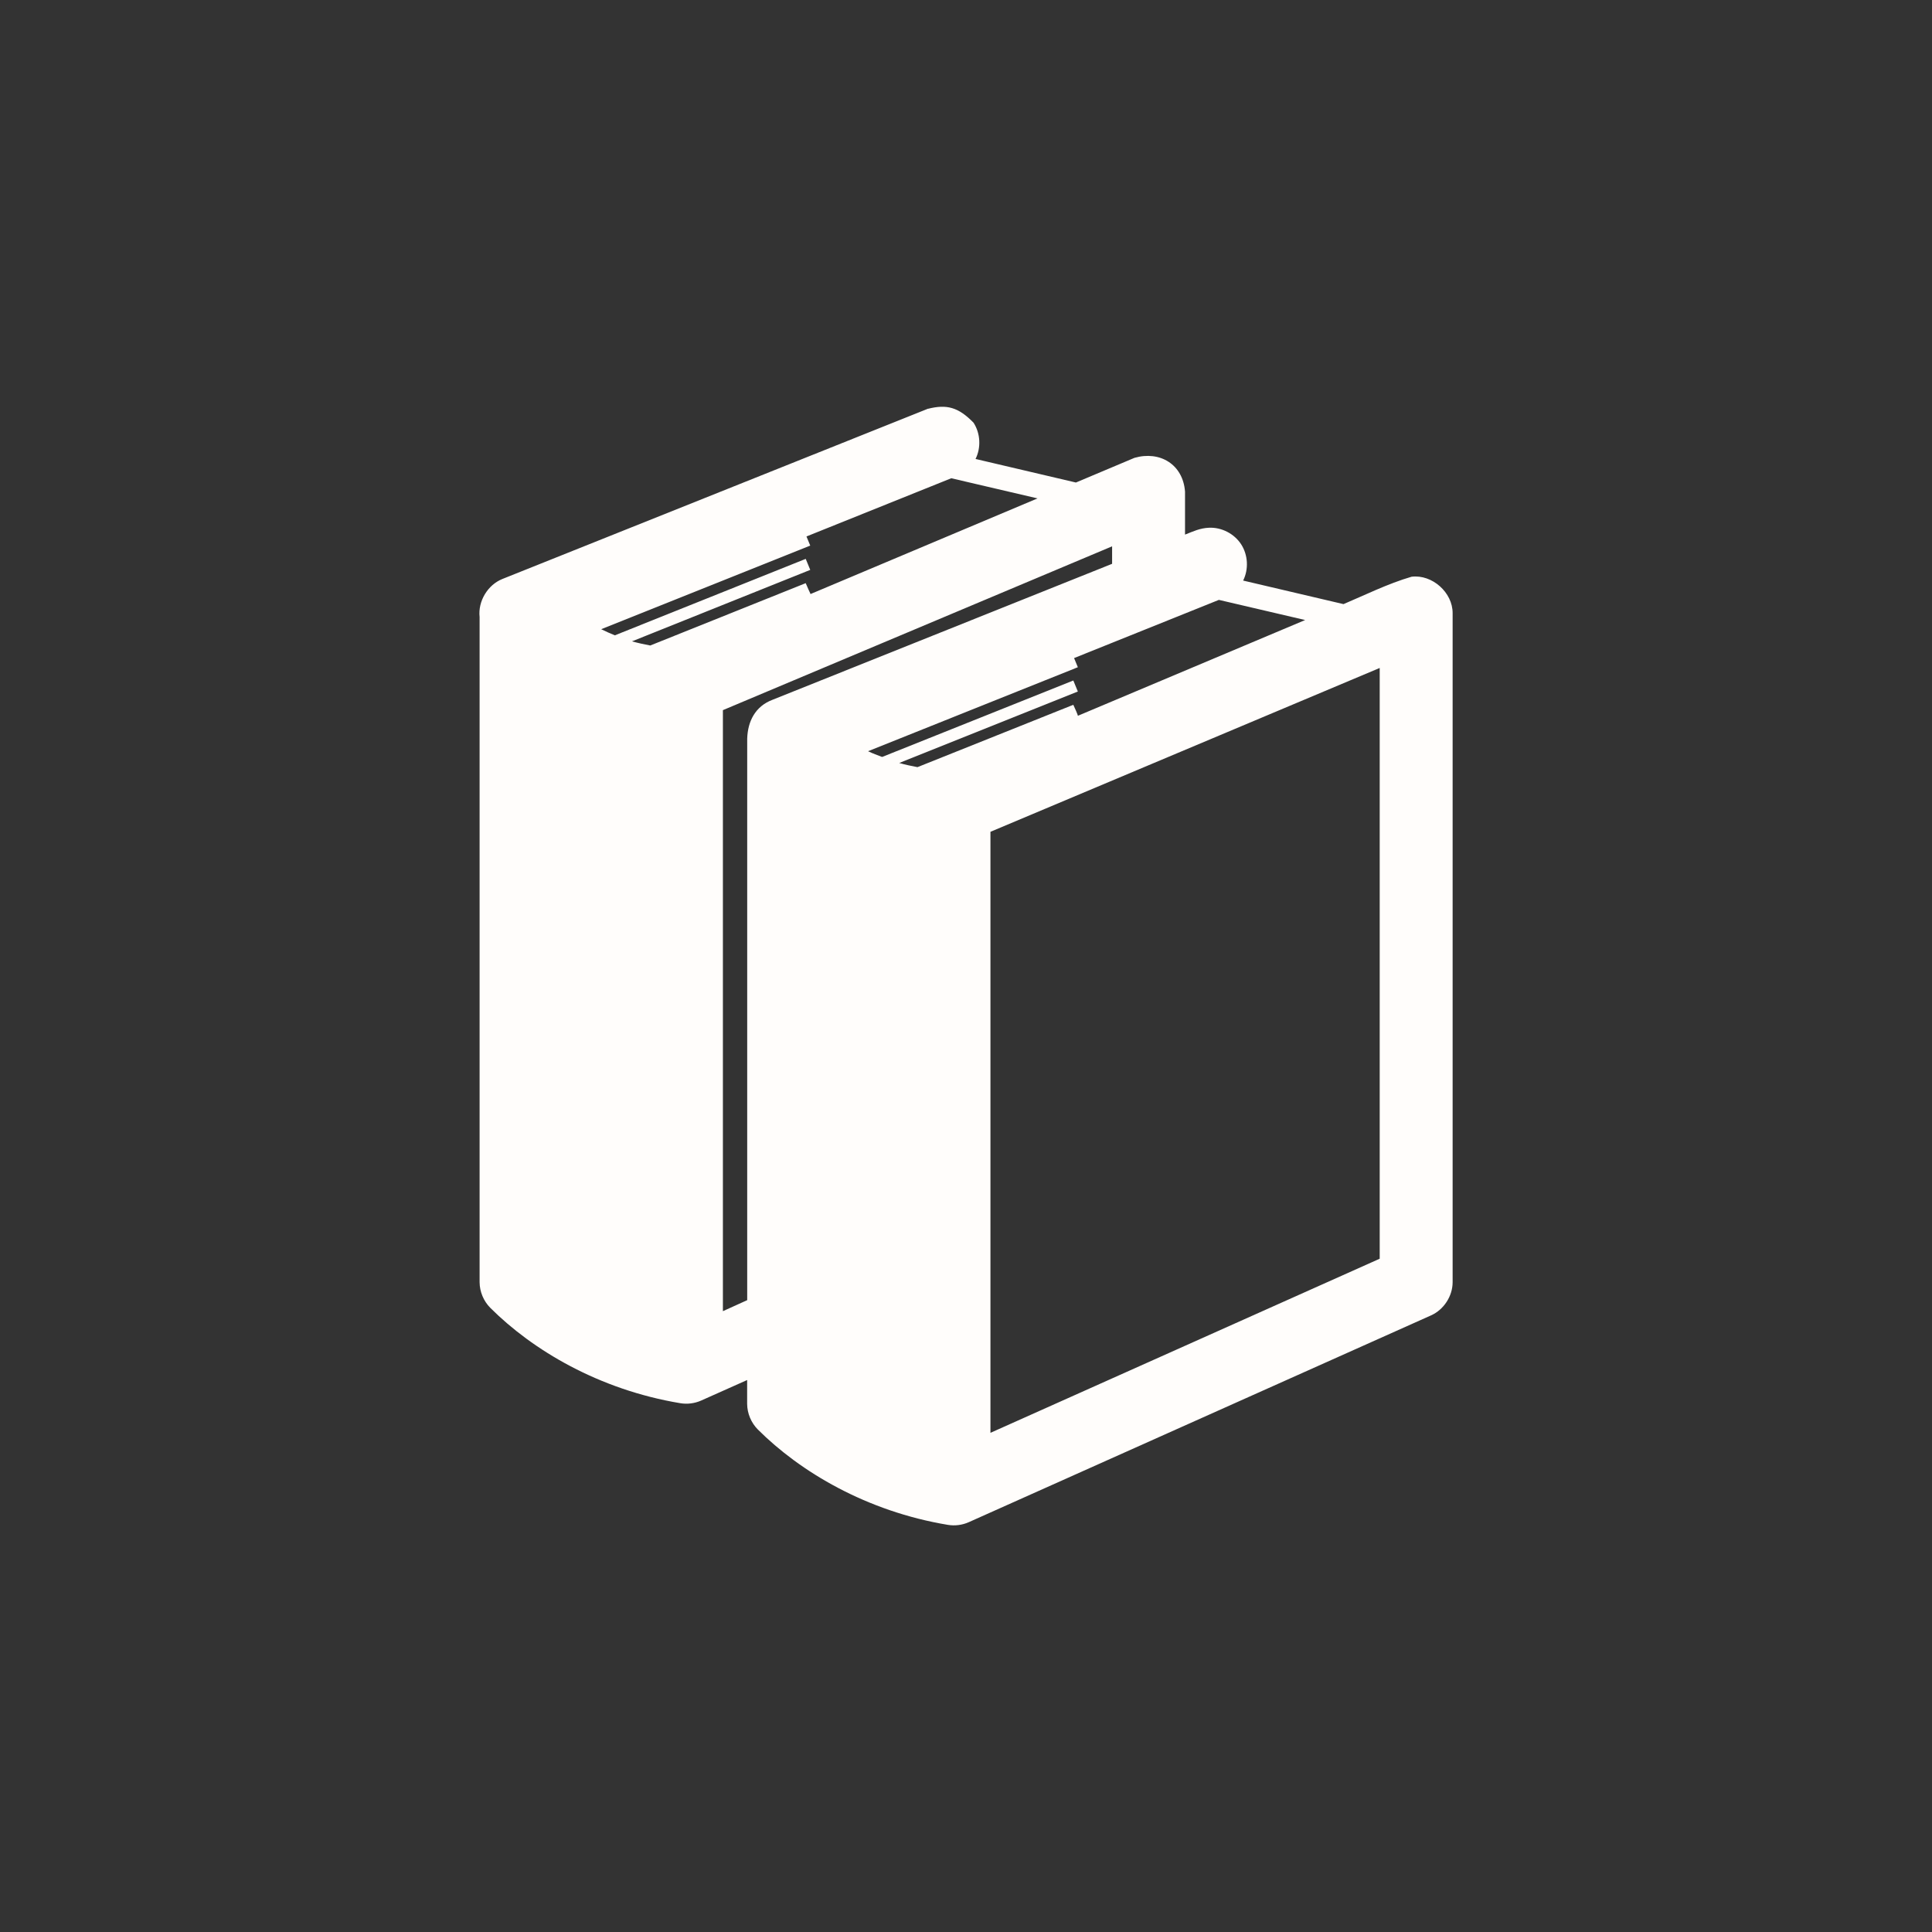 <?xml version="1.0" encoding="UTF-8"?>
<svg width="100pt" height="100pt" version="1.1" viewBox="0 0 100 100" xmlns="http://www.w3.org/2000/svg">
 <rect x="0" y="0" width="100" height="100" fill="#333333" stroke="none"/>
 <path d="m48.039 21.152-22.035 8.816c-0.762 0.305-1.27 1.152-1.18 1.969v34.434c0.004 0.488 0.207 0.973 0.551 1.32 2.188 2.188 5.625 4.238 9.836 4.938 0.363 0.062 0.746 0.012 1.082-0.137l2.379-1.062v1.238c0.004 0.488 0.207 0.973 0.551 1.32 2.188 2.188 5.625 4.238 9.836 4.938 0.363 0.062 0.746 0.012 1.082-0.137l23.926-10.703c0.66-0.293 1.117-0.992 1.121-1.711v-34.633c0.008-1.074-1.062-2.023-2.125-1.891-1.223 0.355-2.492 0.984-3.523 1.418l-5.195-1.219c0.293-0.586 0.254-1.324-0.102-1.875-0.355-0.551-1.016-0.891-1.668-0.859-0.465 0.02-0.805 0.184-1.238 0.355v-2.223c-0.105-1.41-1.297-2.129-2.617-1.75-1.047 0.441-2.019 0.852-3.031 1.277l-5.195-1.219c0.293-0.586 0.254-1.324-0.102-1.875-0.797-0.82-1.402-0.961-2.356-0.723zm1.199 3.602 4.465 1.043c-3.863 1.625-7.856 3.312-11.766 4.957 0.047 0.016 0.012 0.012-0.234-0.57l-8.047 3.227c-0.312-0.059-0.633-0.129-0.945-0.215l9.227-3.699-0.234-0.57-9.879 3.957c-0.238-0.094-0.473-0.203-0.707-0.316l10.82-4.328-0.195-0.473zm8.324 3.523v0.906l-17.59 7.043c-0.875 0.336-1.27 1.102-1.297 2.008v29.062l-1.258 0.57v-31.109c7.207-3.035 13.406-5.641 20.148-8.48zm5.527 2.773 4.465 1.043c-3.867 1.629-7.856 3.312-11.766 4.957 0 0 0.035 0.012-0.234-0.57l-8.066 3.227c-0.316-0.059-0.629-0.125-0.945-0.215l9.246-3.699-0.234-0.57-9.898 3.957c-0.242-0.094-0.488-0.18-0.727-0.297l10.859-4.348-0.195-0.473zm8.324 3.523v30.578l-20.148 9.012v-31.109c7.207-3.035 13.402-5.641 20.148-8.48z" fill="#fffdfb"/>
</svg>
